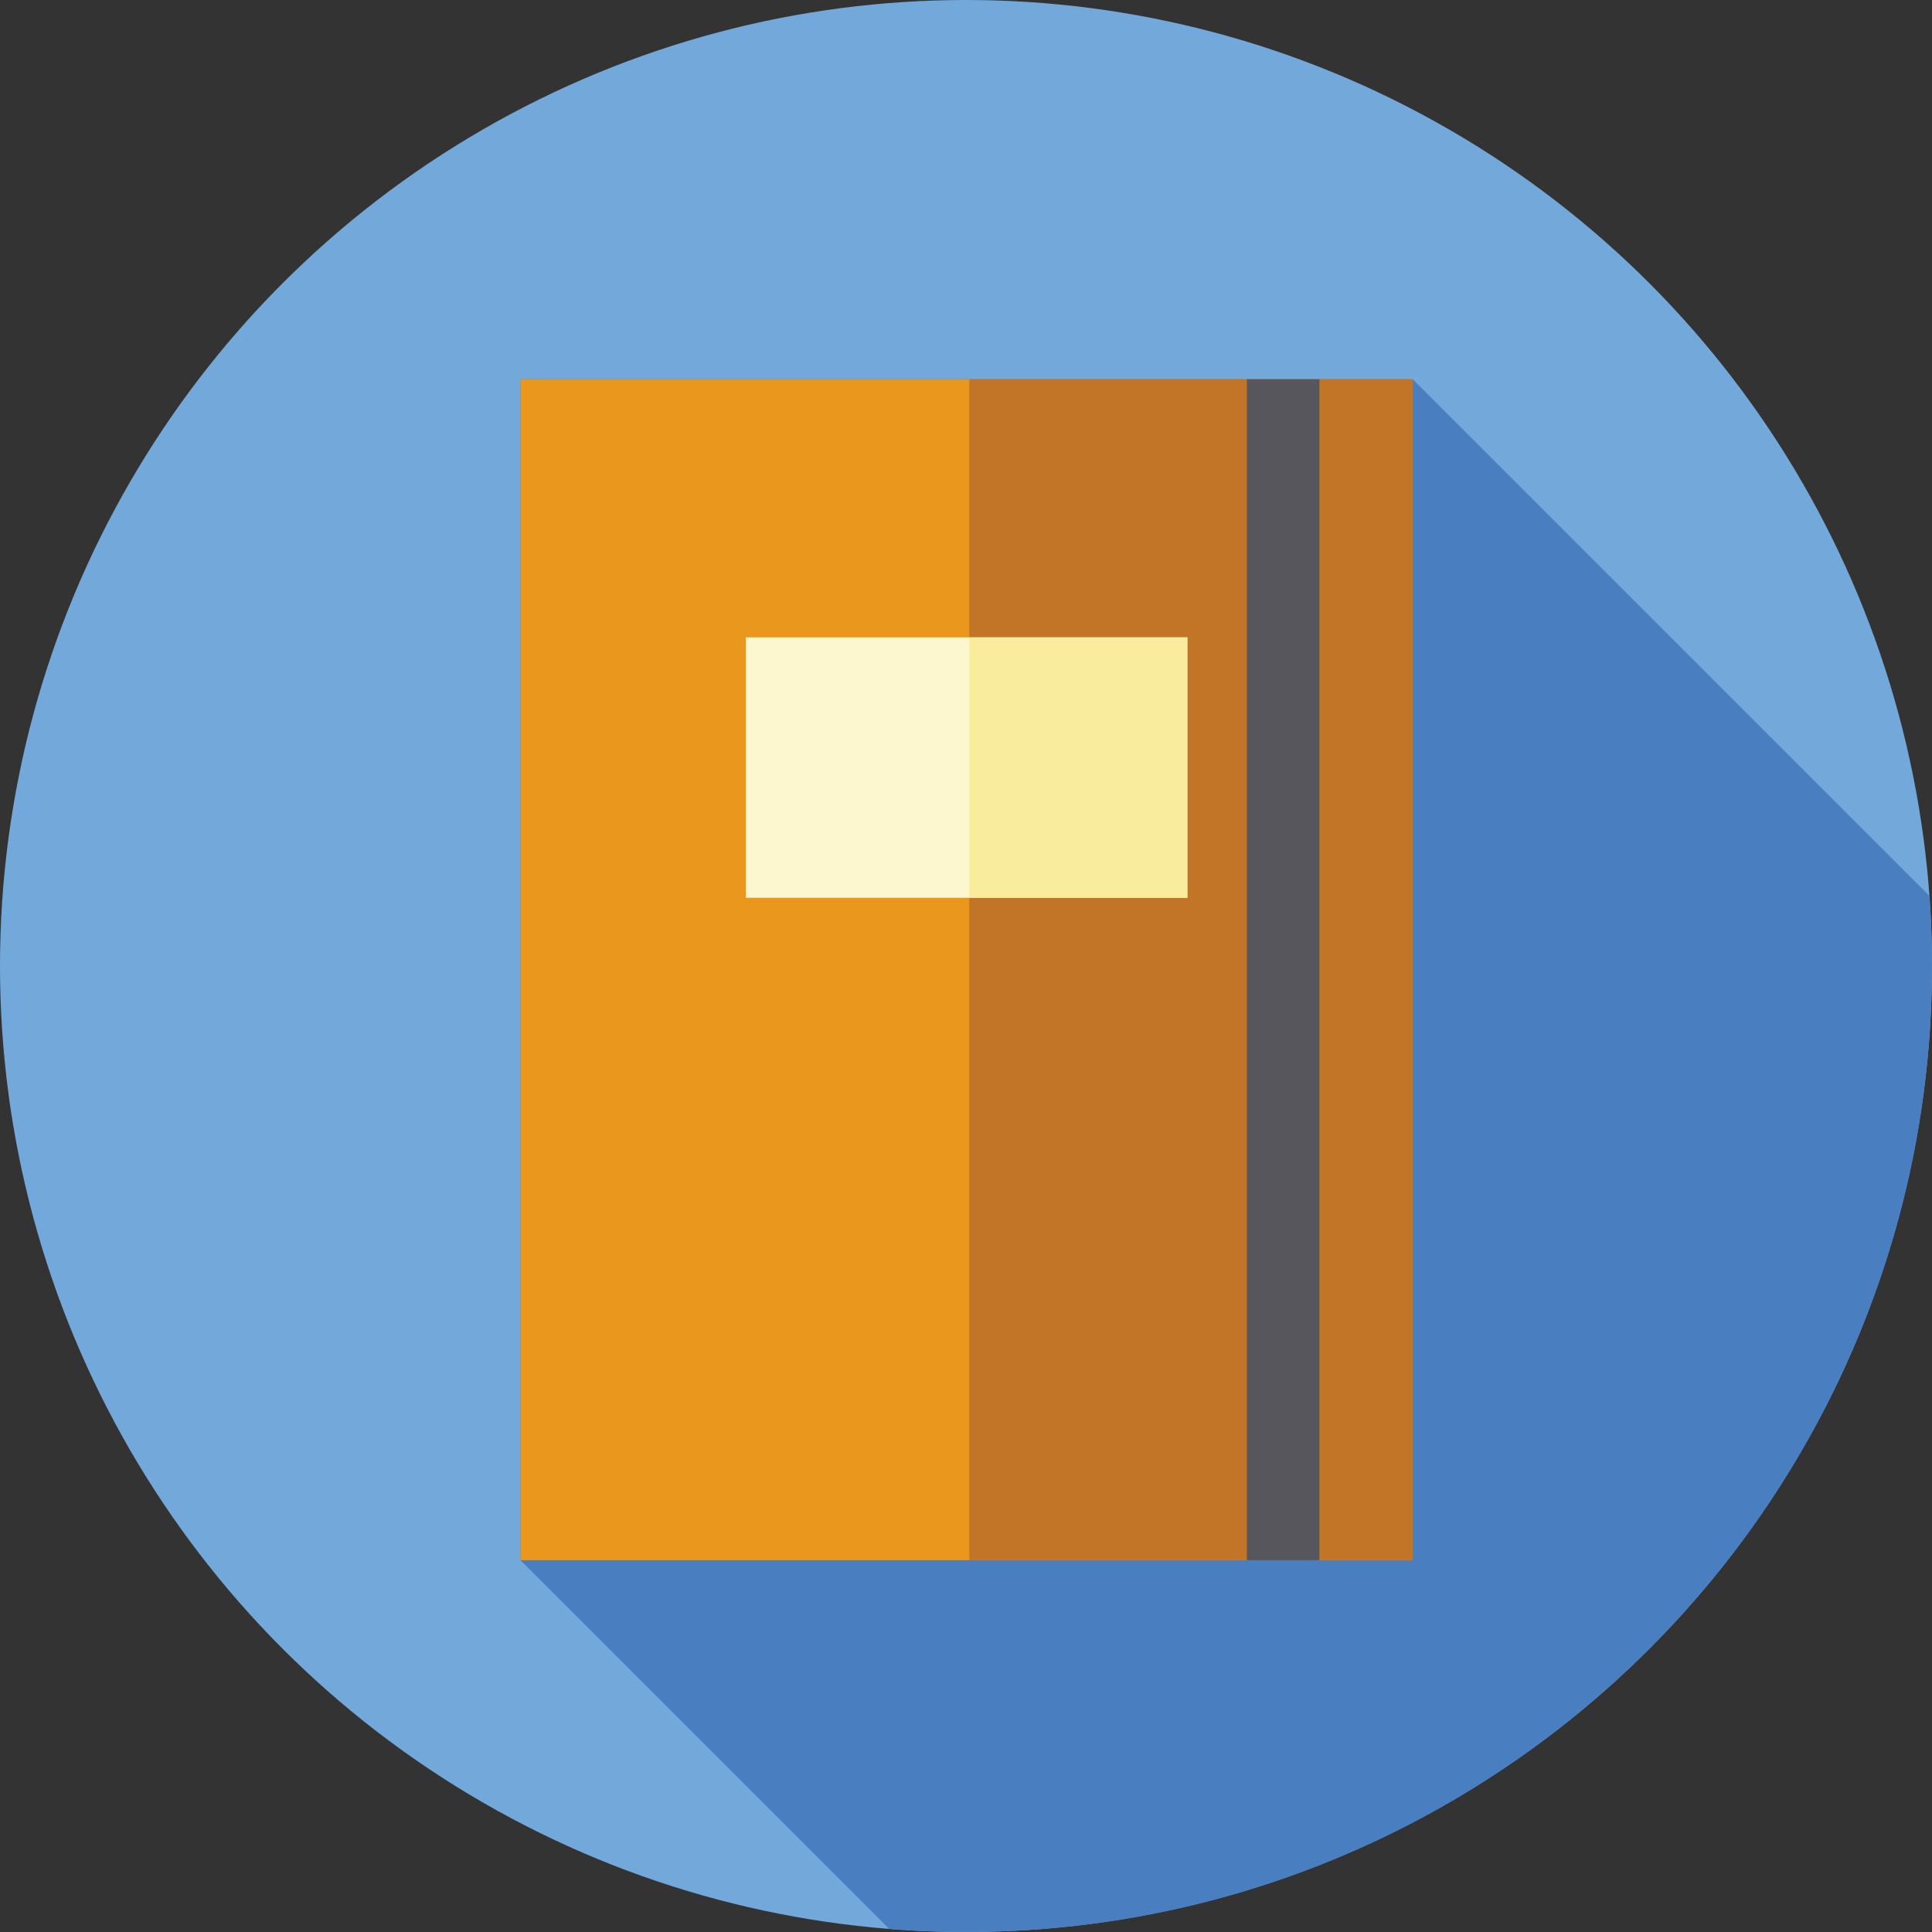 <?xml version="1.0" encoding="iso-8859-1"?>
<!-- Generator: Adobe Illustrator 19.0.0, SVG Export Plug-In . SVG Version: 6.00 Build 0)  -->
<svg xmlns="http://www.w3.org/2000/svg" xmlns:xlink="http://www.w3.org/1999/xlink" version="1.1" id="Capa_1" x="0px" y="0px" viewBox="0 0 512.007 512.007" style="enable-background:new 0 0 512.007 512.007;" xml:space="preserve">
<rect x="0" y="0" width="512.007" height="512.007" fill="#333333" stroke="none"/>
<circle style="fill:#73A8DB;" cx="256.003" cy="256.003" r="256.003"/>
<path style="fill:#497FC1;" d="M374.401,100.502L374.401,100.502c-2.845,0-221.534,0-236.472,0v312.97l97.725,97.725  c6.714,0.527,13.498,0.804,20.347,0.804c141.385,0,256-114.615,256-256c0-6.248-0.236-12.44-0.675-18.575L374.401,100.502z"/>
<rect x="137.925" y="100.501" style="fill:#EA971E;" width="236.473" height="312.968"/>
<rect x="256.891" y="100.501" style="fill:#C27526;" width="117.507" height="312.968"/>
<rect x="197.669" y="168.911" style="fill:#FDF7D0;" width="116.994" height="69.012"/>
<rect x="256.891" y="168.911" style="fill:#F9ED9D;" width="57.773" height="69.012"/>
<rect x="330.437" y="100.501" style="fill:#57565C;" width="19.225" height="312.968"/>
<g>
</g>
<g>
</g>
<g>
</g>
<g>
</g>
<g>
</g>
<g>
</g>
<g>
</g>
<g>
</g>
<g>
</g>
<g>
</g>
<g>
</g>
<g>
</g>
<g>
</g>
<g>
</g>
<g>
</g>
</svg>
